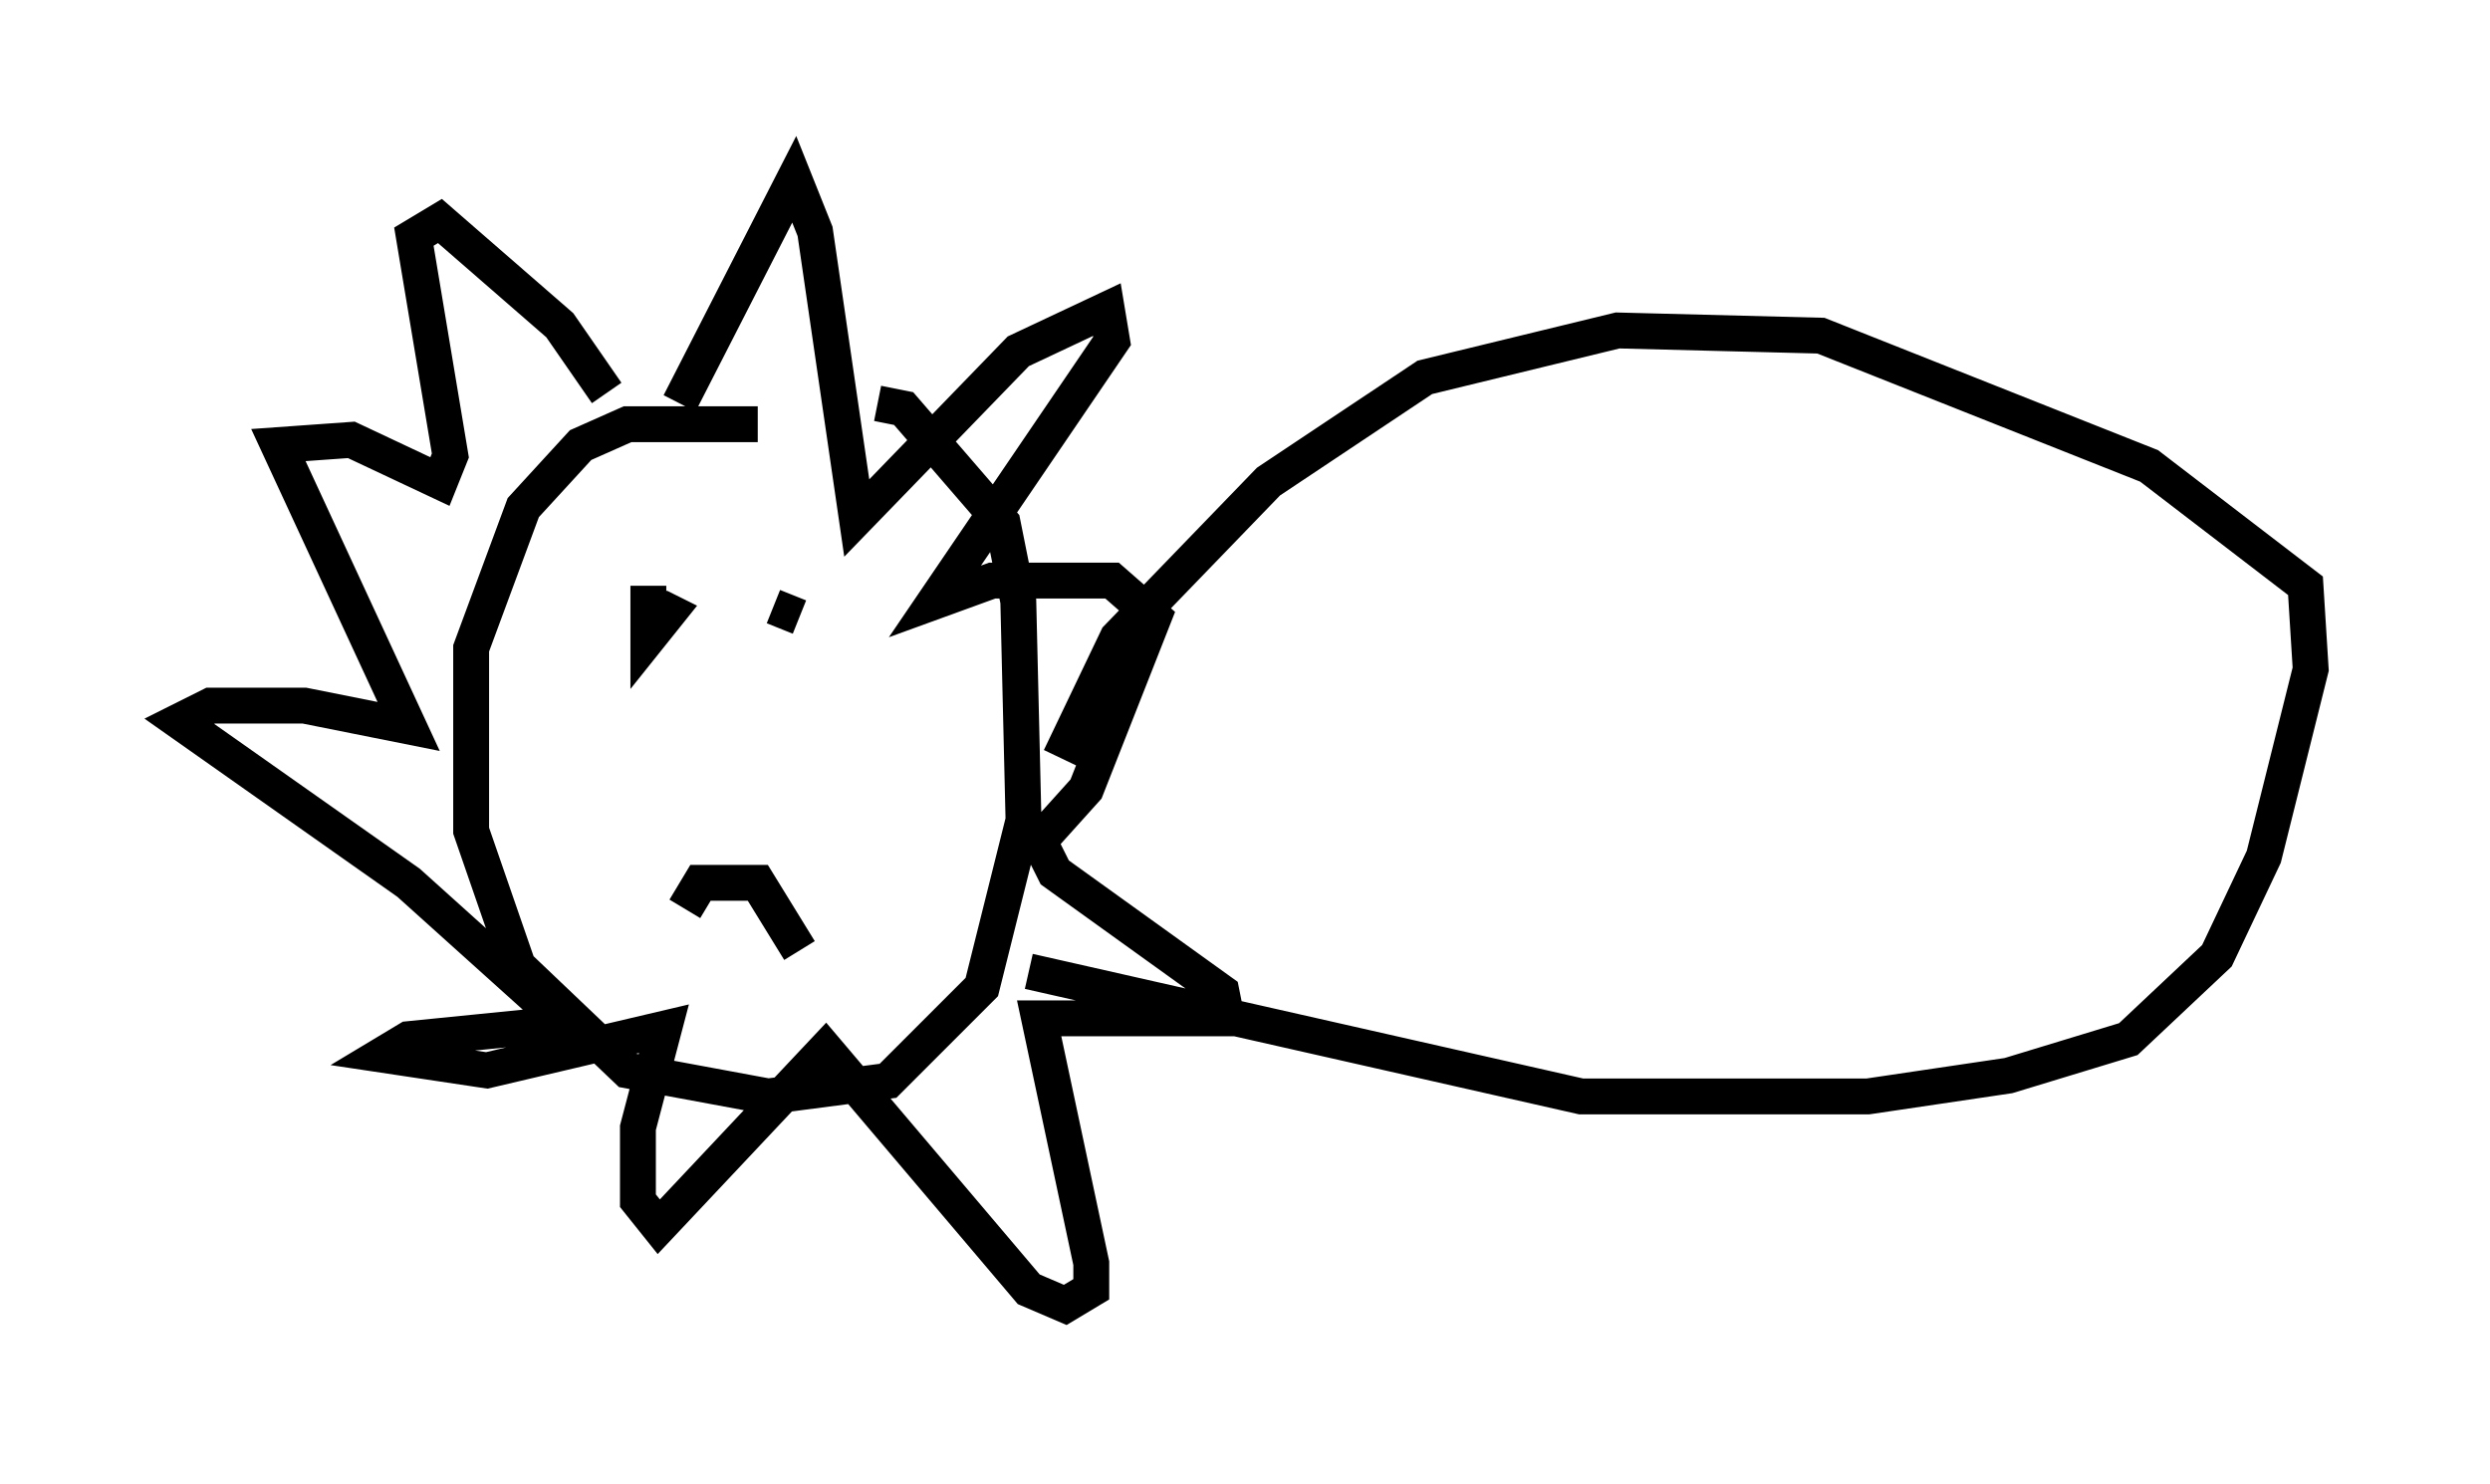 <?xml version="1.0" encoding="utf-8" ?>
<svg baseProfile="full" height="41.374" version="1.1" width="69.408" xmlns="http://www.w3.org/2000/svg" xmlns:ev="http://www.w3.org/2001/xml-events" xmlns:xlink="http://www.w3.org/1999/xlink"><defs /><rect fill="white" height="41.374" width="69.408" x="0" y="0" /><path d="M25.48, 12.698 m-4.358, -0.872 l-3.631, 0.0 -1.307, 0.581 l-1.598, 1.743 -1.453, 3.922 l0.0, 5.084 1.307, 3.777 l3.05, 2.905 3.922, 0.726 l3.341, -0.436 2.615, -2.615 l1.162, -4.648 -0.145, -6.101 l-0.436, -2.179 -2.76, -3.196 l-0.726, -0.145 m-5.52, 0.0 l3.196, -6.246 0.581, 1.453 l1.162, 7.989 4.503, -4.648 l2.469, -1.162 0.145, 0.872 l-4.939, 7.263 1.598, -0.581 l3.341, 0.0 1.162, 1.017 l-1.888, 4.793 -1.307, 1.453 l0.436, 0.872 4.648, 3.341 l0.145, 0.726 -5.229, 0.0 l1.453, 6.827 0.0, 0.726 l-0.726, 0.436 -1.017, -0.436 l-5.665, -6.682 -4.648, 4.939 l-0.581, -0.726 0.0, -2.034 l0.726, -2.76 -4.939, 1.162 l-2.905, -0.436 0.726, -0.436 l4.358, -0.436 -4.358, -3.922 l-6.391, -4.503 0.872, -0.436 l2.615, 0.0 2.905, 0.581 l-3.631, -7.844 2.034, -0.145 l2.469, 1.162 0.291, -0.726 l-1.017, -6.101 0.726, -0.436 l3.341, 2.905 1.307, 1.888 m1.162, 5.374 l0.0, 1.453 0.581, -0.726 l-0.291, -0.145 m3.922, 0.291 l-0.726, -0.291 m-2.469, 8.425 l0.436, -0.726 1.598, 0.0 l1.162, 1.888 m7.263, -5.374 l1.598, -3.341 4.212, -4.358 l4.358, -2.905 5.374, -1.307 l5.665, 0.145 9.151, 3.631 l4.358, 3.341 0.145, 2.324 l-1.307, 5.229 -1.307, 2.76 l-2.469, 2.324 -3.341, 1.017 l-3.922, 0.581 -7.989, 0.0 l-15.397, -3.486 " fill="none" stroke="black" stroke-width="1" /></svg>